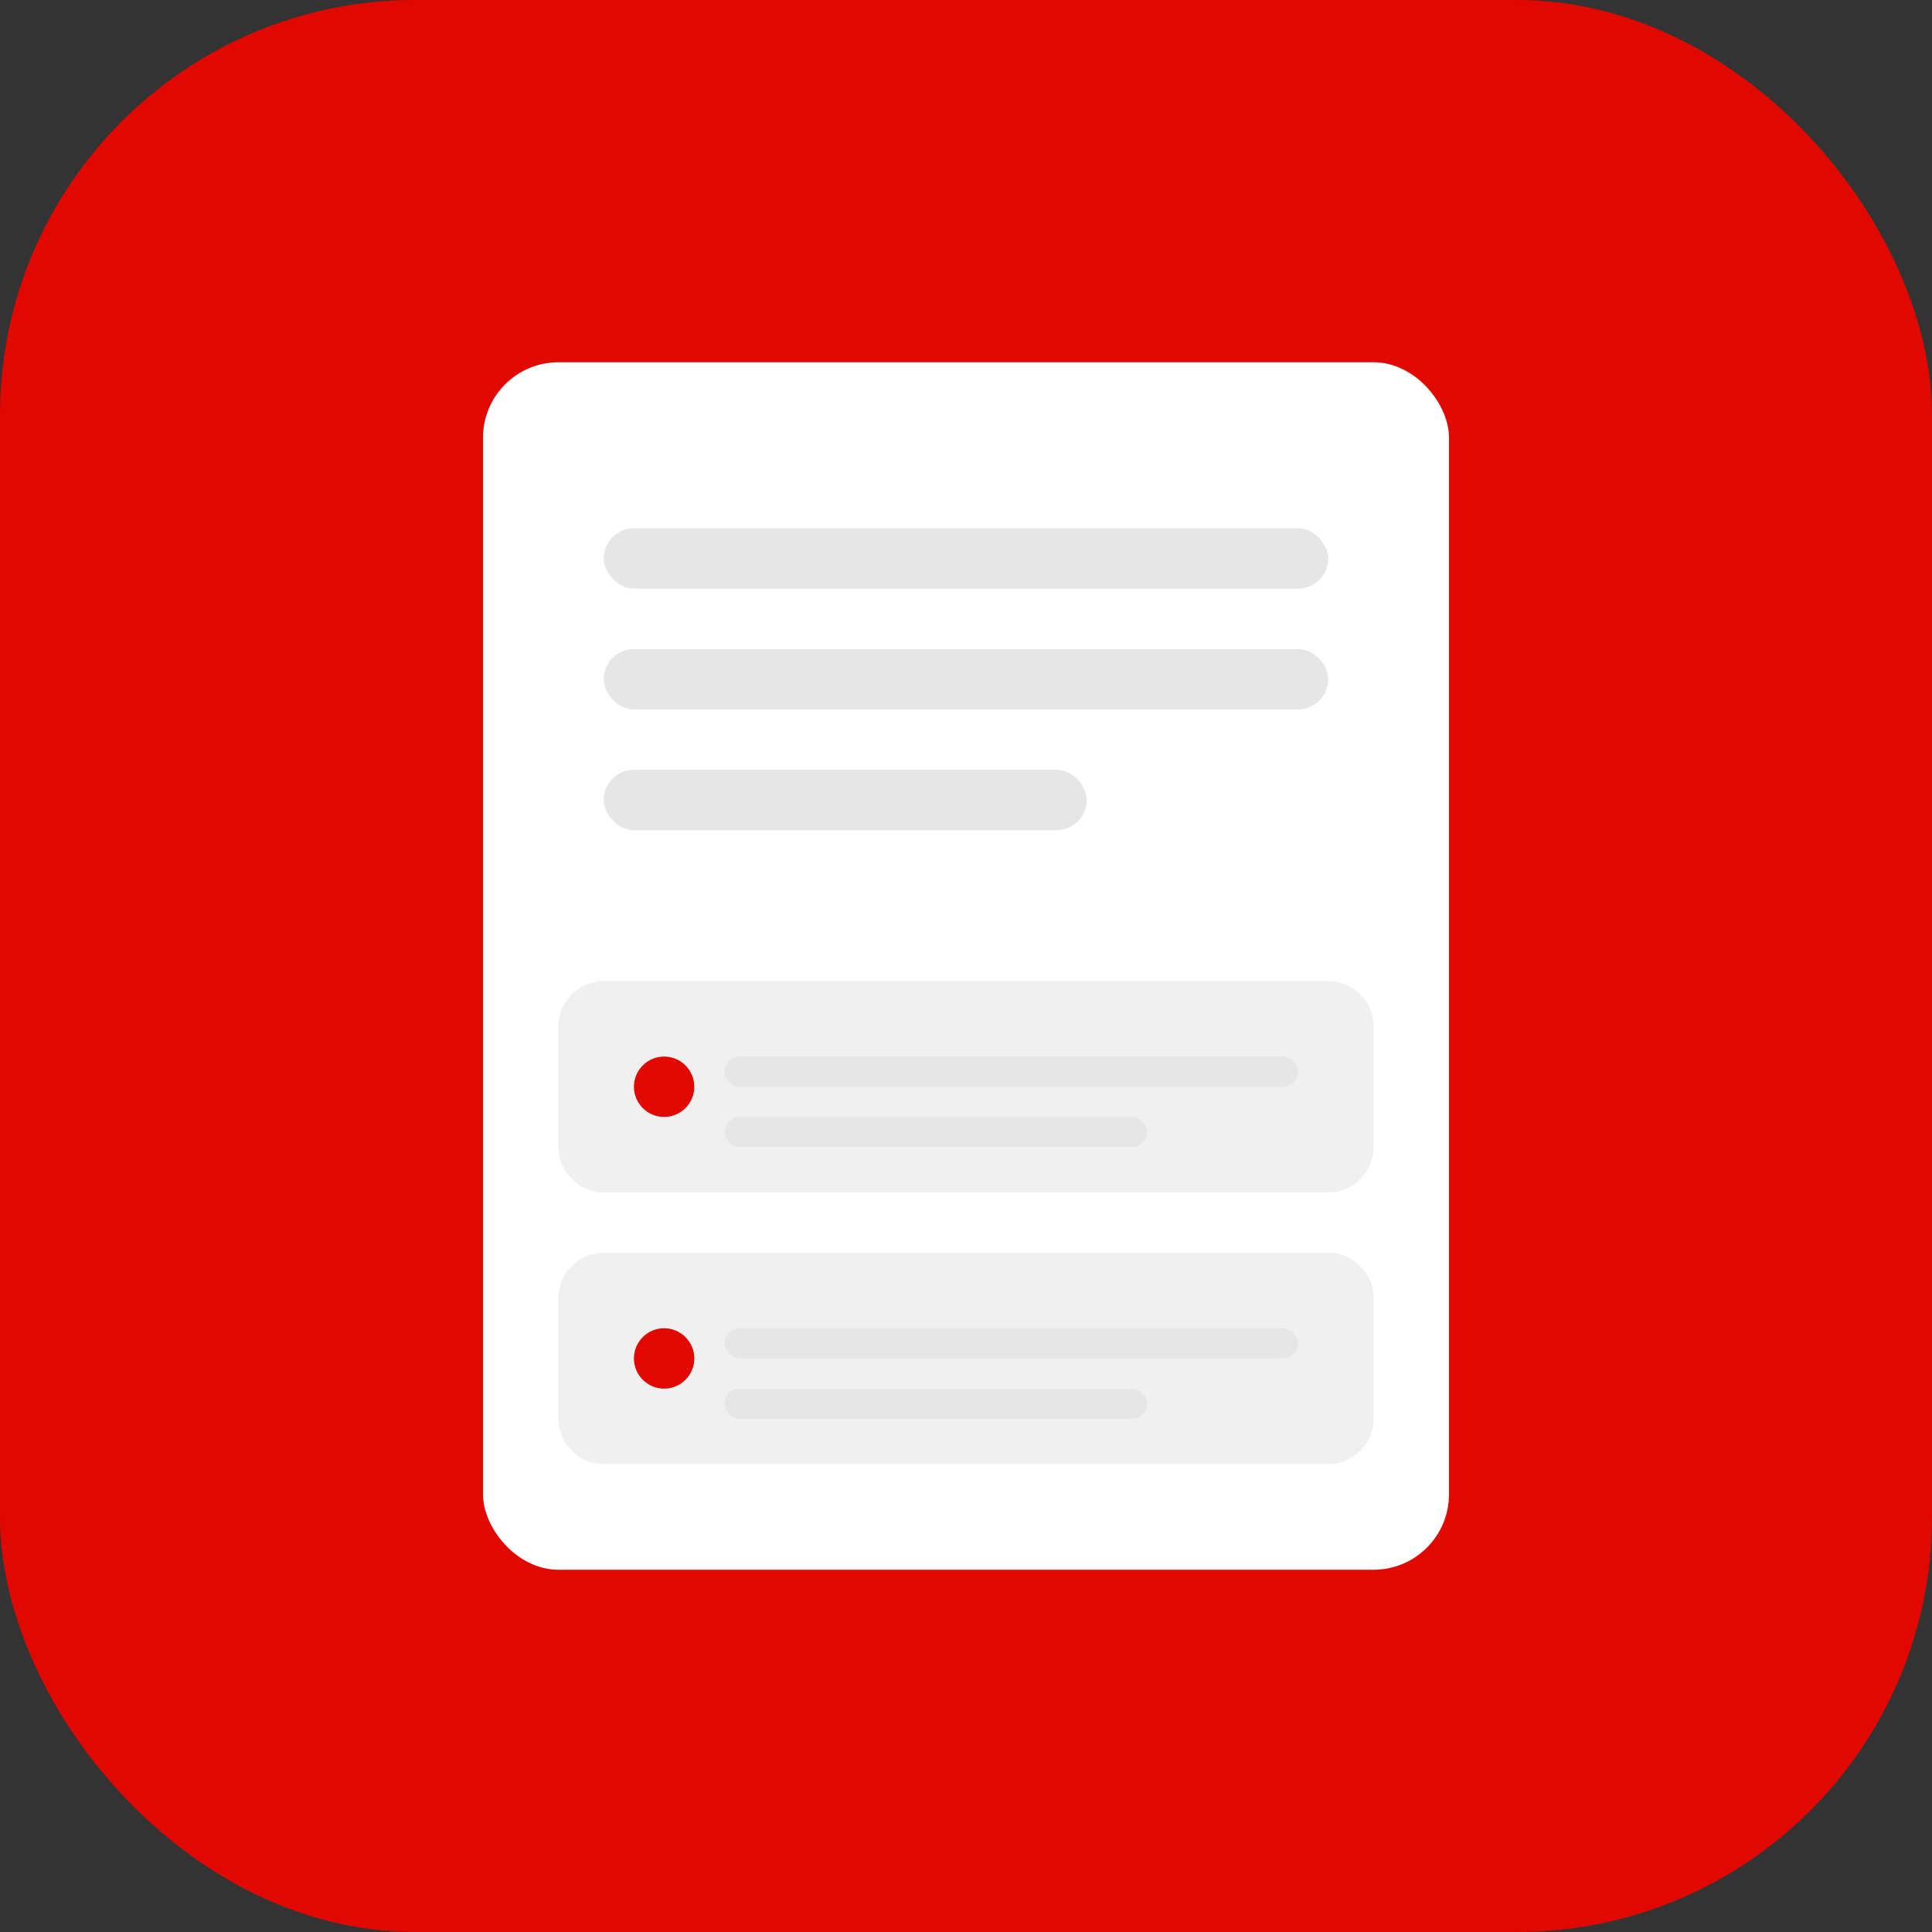 <?xml version="1.0" encoding="UTF-8" standalone="no"?>
<svg width="1024" height="1024" viewBox="0 0 1024 1024" fill="none" xmlns="http://www.w3.org/2000/svg">
  <rect x="0" y="0" width="1024" height="1024" fill="#333333" stroke="none"/>
  <!-- Background -->
  <rect width="1024" height="1024" rx="220" fill="#E10800"/>
  
  <!-- Document/Post -->
  <rect x="256" y="192" width="512" height="640" rx="40" fill="white"/>
  
  <!-- Text lines -->
  <rect x="320" y="280" width="384" height="32" rx="16" fill="#E6E6E6"/>
  <rect x="320" y="344" width="384" height="32" rx="16" fill="#E6E6E6"/>
  <rect x="320" y="408" width="256" height="32" rx="16" fill="#E6E6E6"/>
  
  <!-- Comment bubbles -->
  <path d="M320 520 H704 A24 24 0 0 1 728 544 V608 A24 24 0 0 1 704 632 H320 A24 24 0 0 1 296 608 V544 A24 24 0 0 1 320 520 Z" fill="#F0F0F0"/>
  <path d="M320 664 H704 A24 24 0 0 1 728 688 V752 A24 24 0 0 1 704 776 H320 A24 24 0 0 1 296 752 V688 A24 24 0 0 1 320 664 Z" fill="#F0F0F0"/>
  
  <!-- Comment indicators -->
  <circle cx="352" cy="576" r="16" fill="#E10800"/>
  <circle cx="352" cy="720" r="16" fill="#E10800"/>
  
  <!-- Comment lines -->
  <rect x="384" y="560" width="304" height="16" rx="8" fill="#E6E6E6"/>
  <rect x="384" y="592" width="224" height="16" rx="8" fill="#E6E6E6"/>
  <rect x="384" y="704" width="304" height="16" rx="8" fill="#E6E6E6"/>
  <rect x="384" y="736" width="224" height="16" rx="8" fill="#E6E6E6"/>
</svg> 